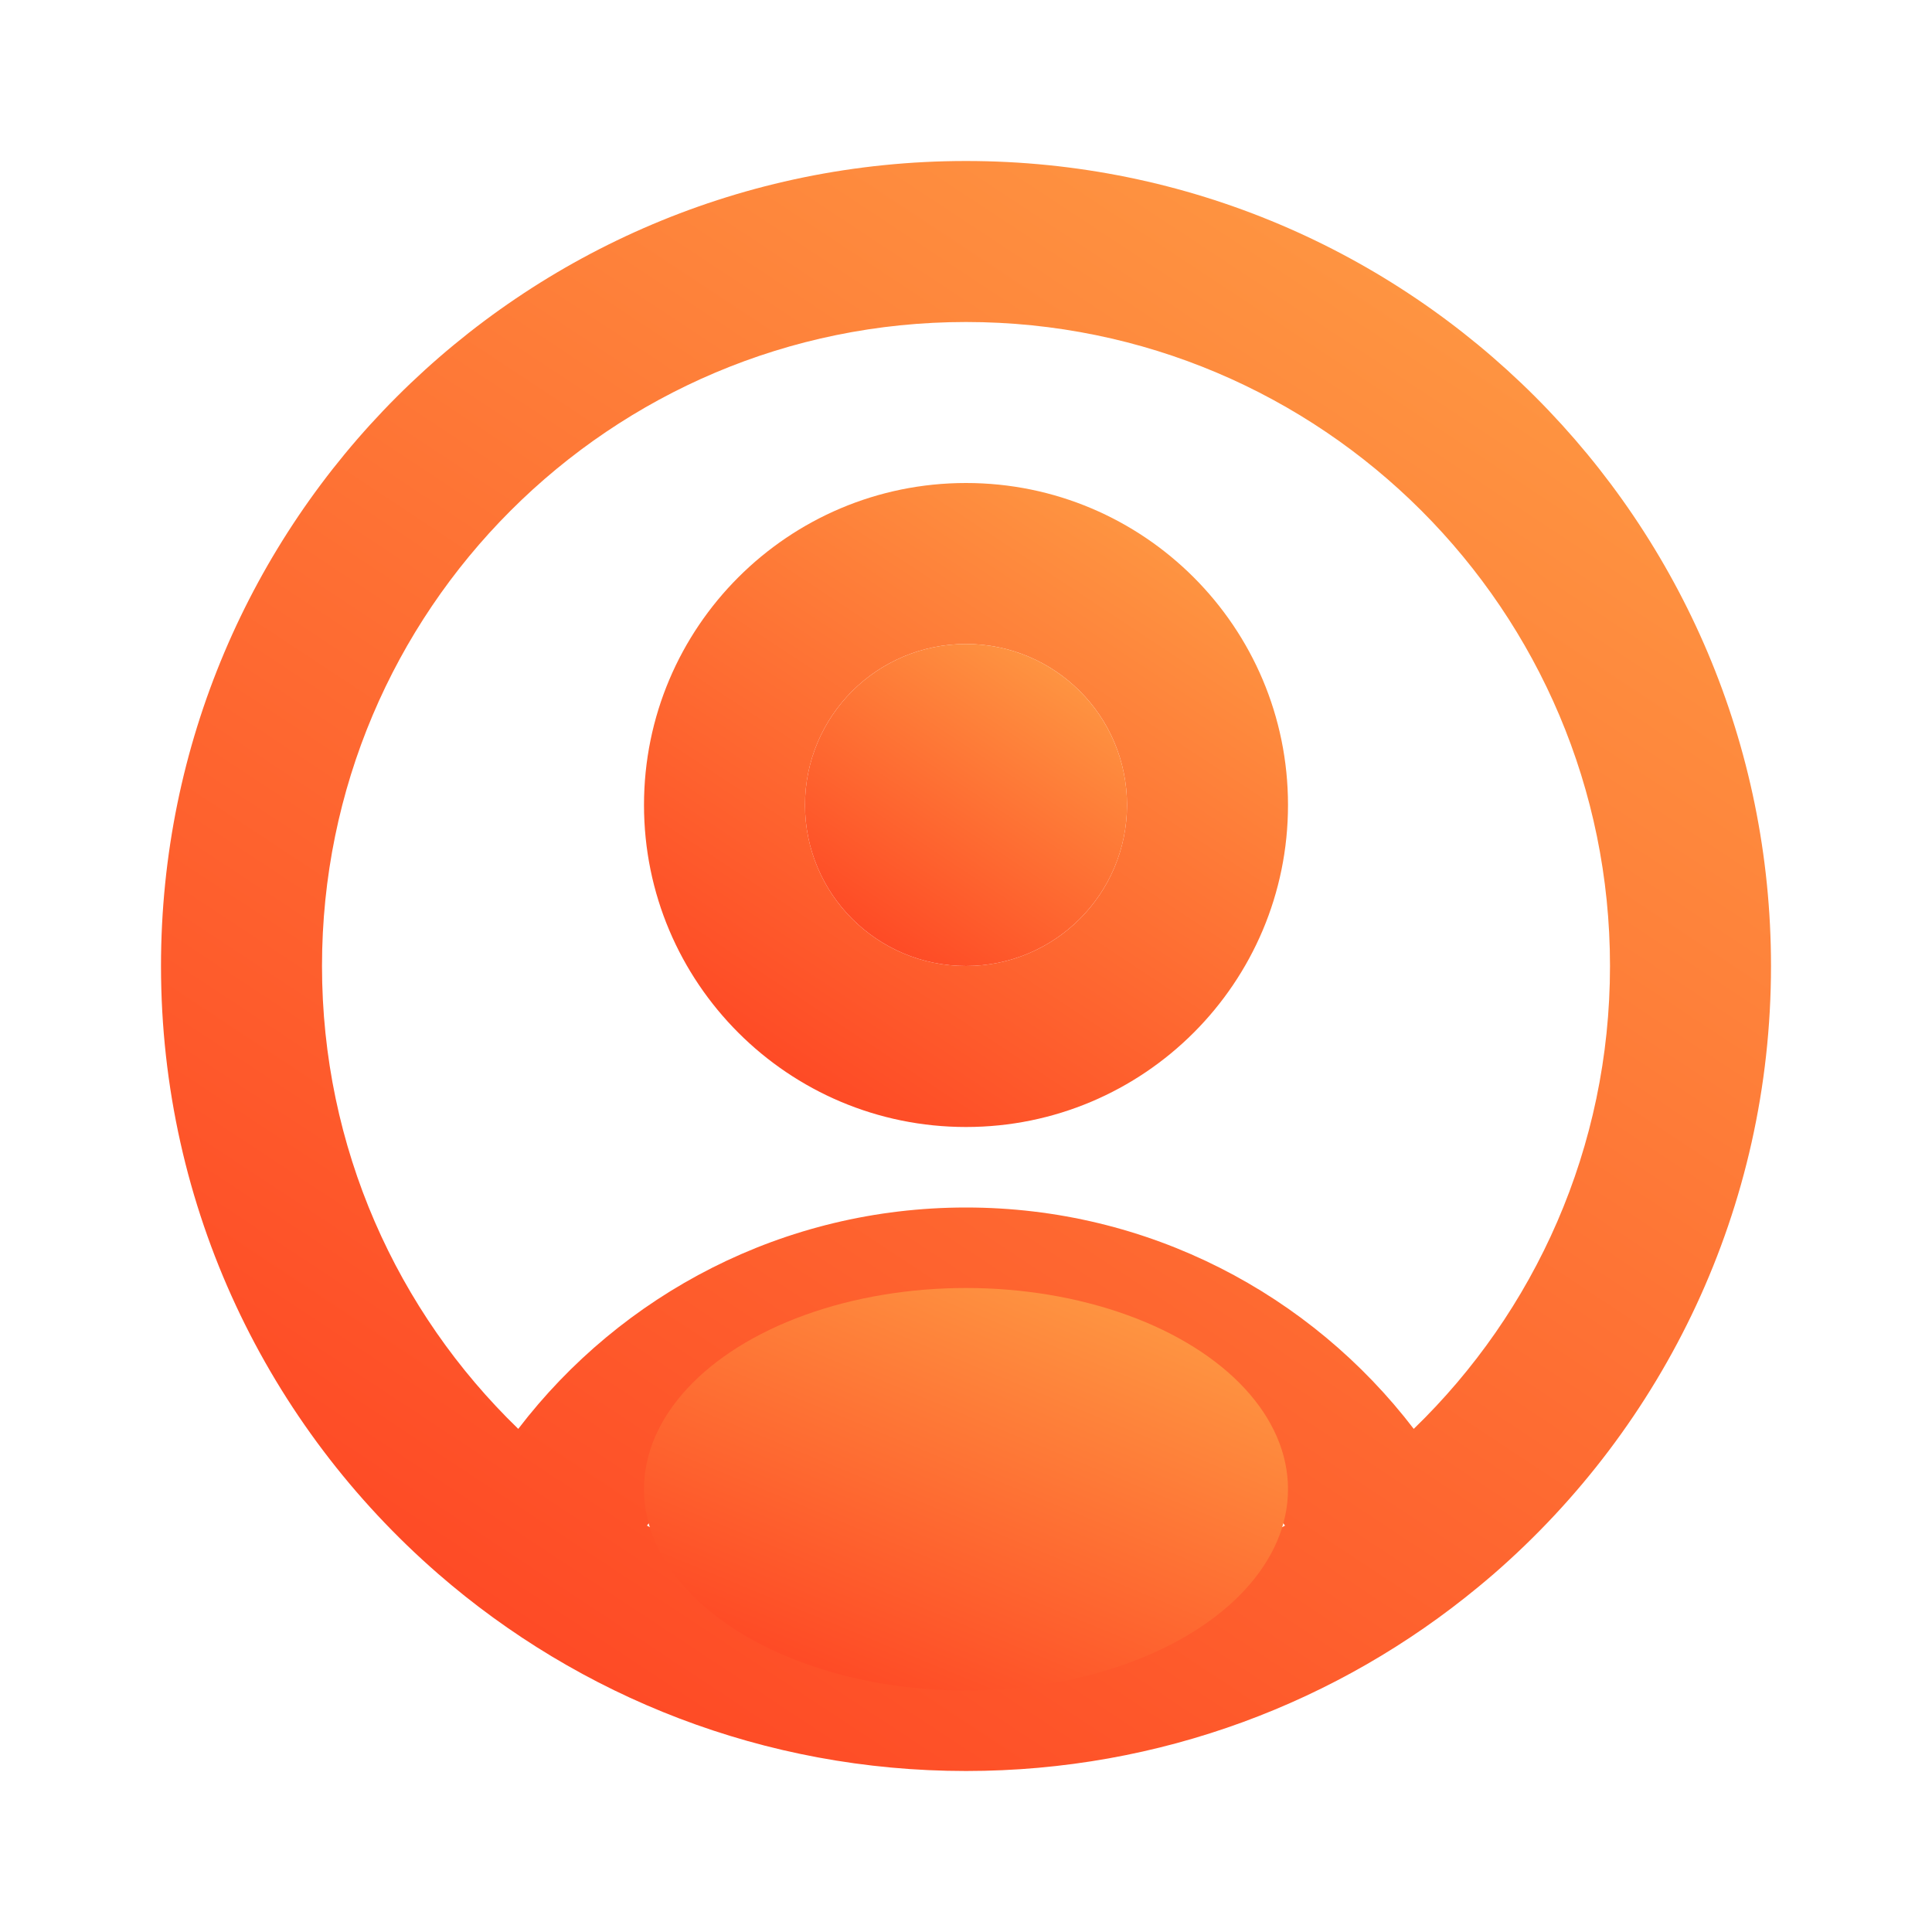 <svg width="24" height="24" viewBox="0 0 24 24" fill="none" xmlns="http://www.w3.org/2000/svg">
    <path fill-rule="evenodd" clip-rule="evenodd" d="M12 12C13.105 12 14 11.105 14 10C14 8.895 13.105 8 12 8C10.895 8 10 8.895 10 10C10 11.105 10.895 12 12 12ZM12 14C14.209 14 16 12.209 16 10C16 7.791 14.209 6 12 6C9.791 6 8 7.791 8 10C8 12.209 9.791 14 12 14Z" fill="url(#paint0_linear_477_3473)"/>
    <path fill-rule="evenodd" clip-rule="evenodd" d="M18.559 19.549C20.667 17.715 22 15.013 22 12C22 6.477 17.523 2 12 2C6.477 2 2 6.477 2 12C2 15.013 3.333 17.715 5.441 19.549C7.197 21.076 9.491 22 12 22C14.416 22 16.632 21.143 18.361 19.716C18.428 19.661 18.494 19.605 18.559 19.549ZM12.258 19.996C12.172 19.999 12.086 20 12 20C11.991 20 11.983 20 11.974 20C11.894 20 11.813 19.998 11.734 19.996C10.391 19.952 9.133 19.577 8.037 18.951C8.952 17.763 10.388 17 12 17C13.612 17 15.048 17.763 15.963 18.951C14.865 19.578 13.603 19.953 12.258 19.996ZM17.562 17.75C16.283 16.078 14.268 15 12 15C9.732 15 7.717 16.078 6.438 17.75C4.934 16.295 4 14.257 4 12C4 7.582 7.582 4 12 4C16.418 4 20 7.582 20 12C20 14.257 19.066 16.295 17.562 17.75Z" fill="url(#paint1_linear_477_3473)"/>
    <circle cx="12" cy="10" r="2" fill="url(#paint2_linear_477_3473)"/>
    <ellipse cx="12" cy="18.5" rx="4" ry="2.5" fill="url(#paint3_linear_477_3473)"/>
    <defs>
        <linearGradient id="paint0_linear_477_3473" x1="16" y1="4.038" x2="8" y2="16.154" gradientUnits="userSpaceOnUse">
            <stop stop-color="#FEB14C"/>
            <stop offset="1" stop-color="#FE2C1A"/>
        </linearGradient>
        <linearGradient id="paint1_linear_477_3473" x1="22" y1="-2.904" x2="2" y2="27.385" gradientUnits="userSpaceOnUse">
            <stop stop-color="#FEB14C"/>
            <stop offset="1" stop-color="#FE2C1A"/>
        </linearGradient>
        <linearGradient id="paint2_linear_477_3473" x1="14" y1="7.019" x2="10" y2="13.077" gradientUnits="userSpaceOnUse">
            <stop stop-color="#FEB14C"/>
            <stop offset="1" stop-color="#FE2C1A"/>
        </linearGradient>
        <linearGradient id="paint3_linear_477_3473" x1="16" y1="14.774" x2="12.165" y2="24.065" gradientUnits="userSpaceOnUse">
            <stop stop-color="#FEB14C"/>
            <stop offset="1" stop-color="#FE2C1A"/>
        </linearGradient>
    </defs>
</svg>
